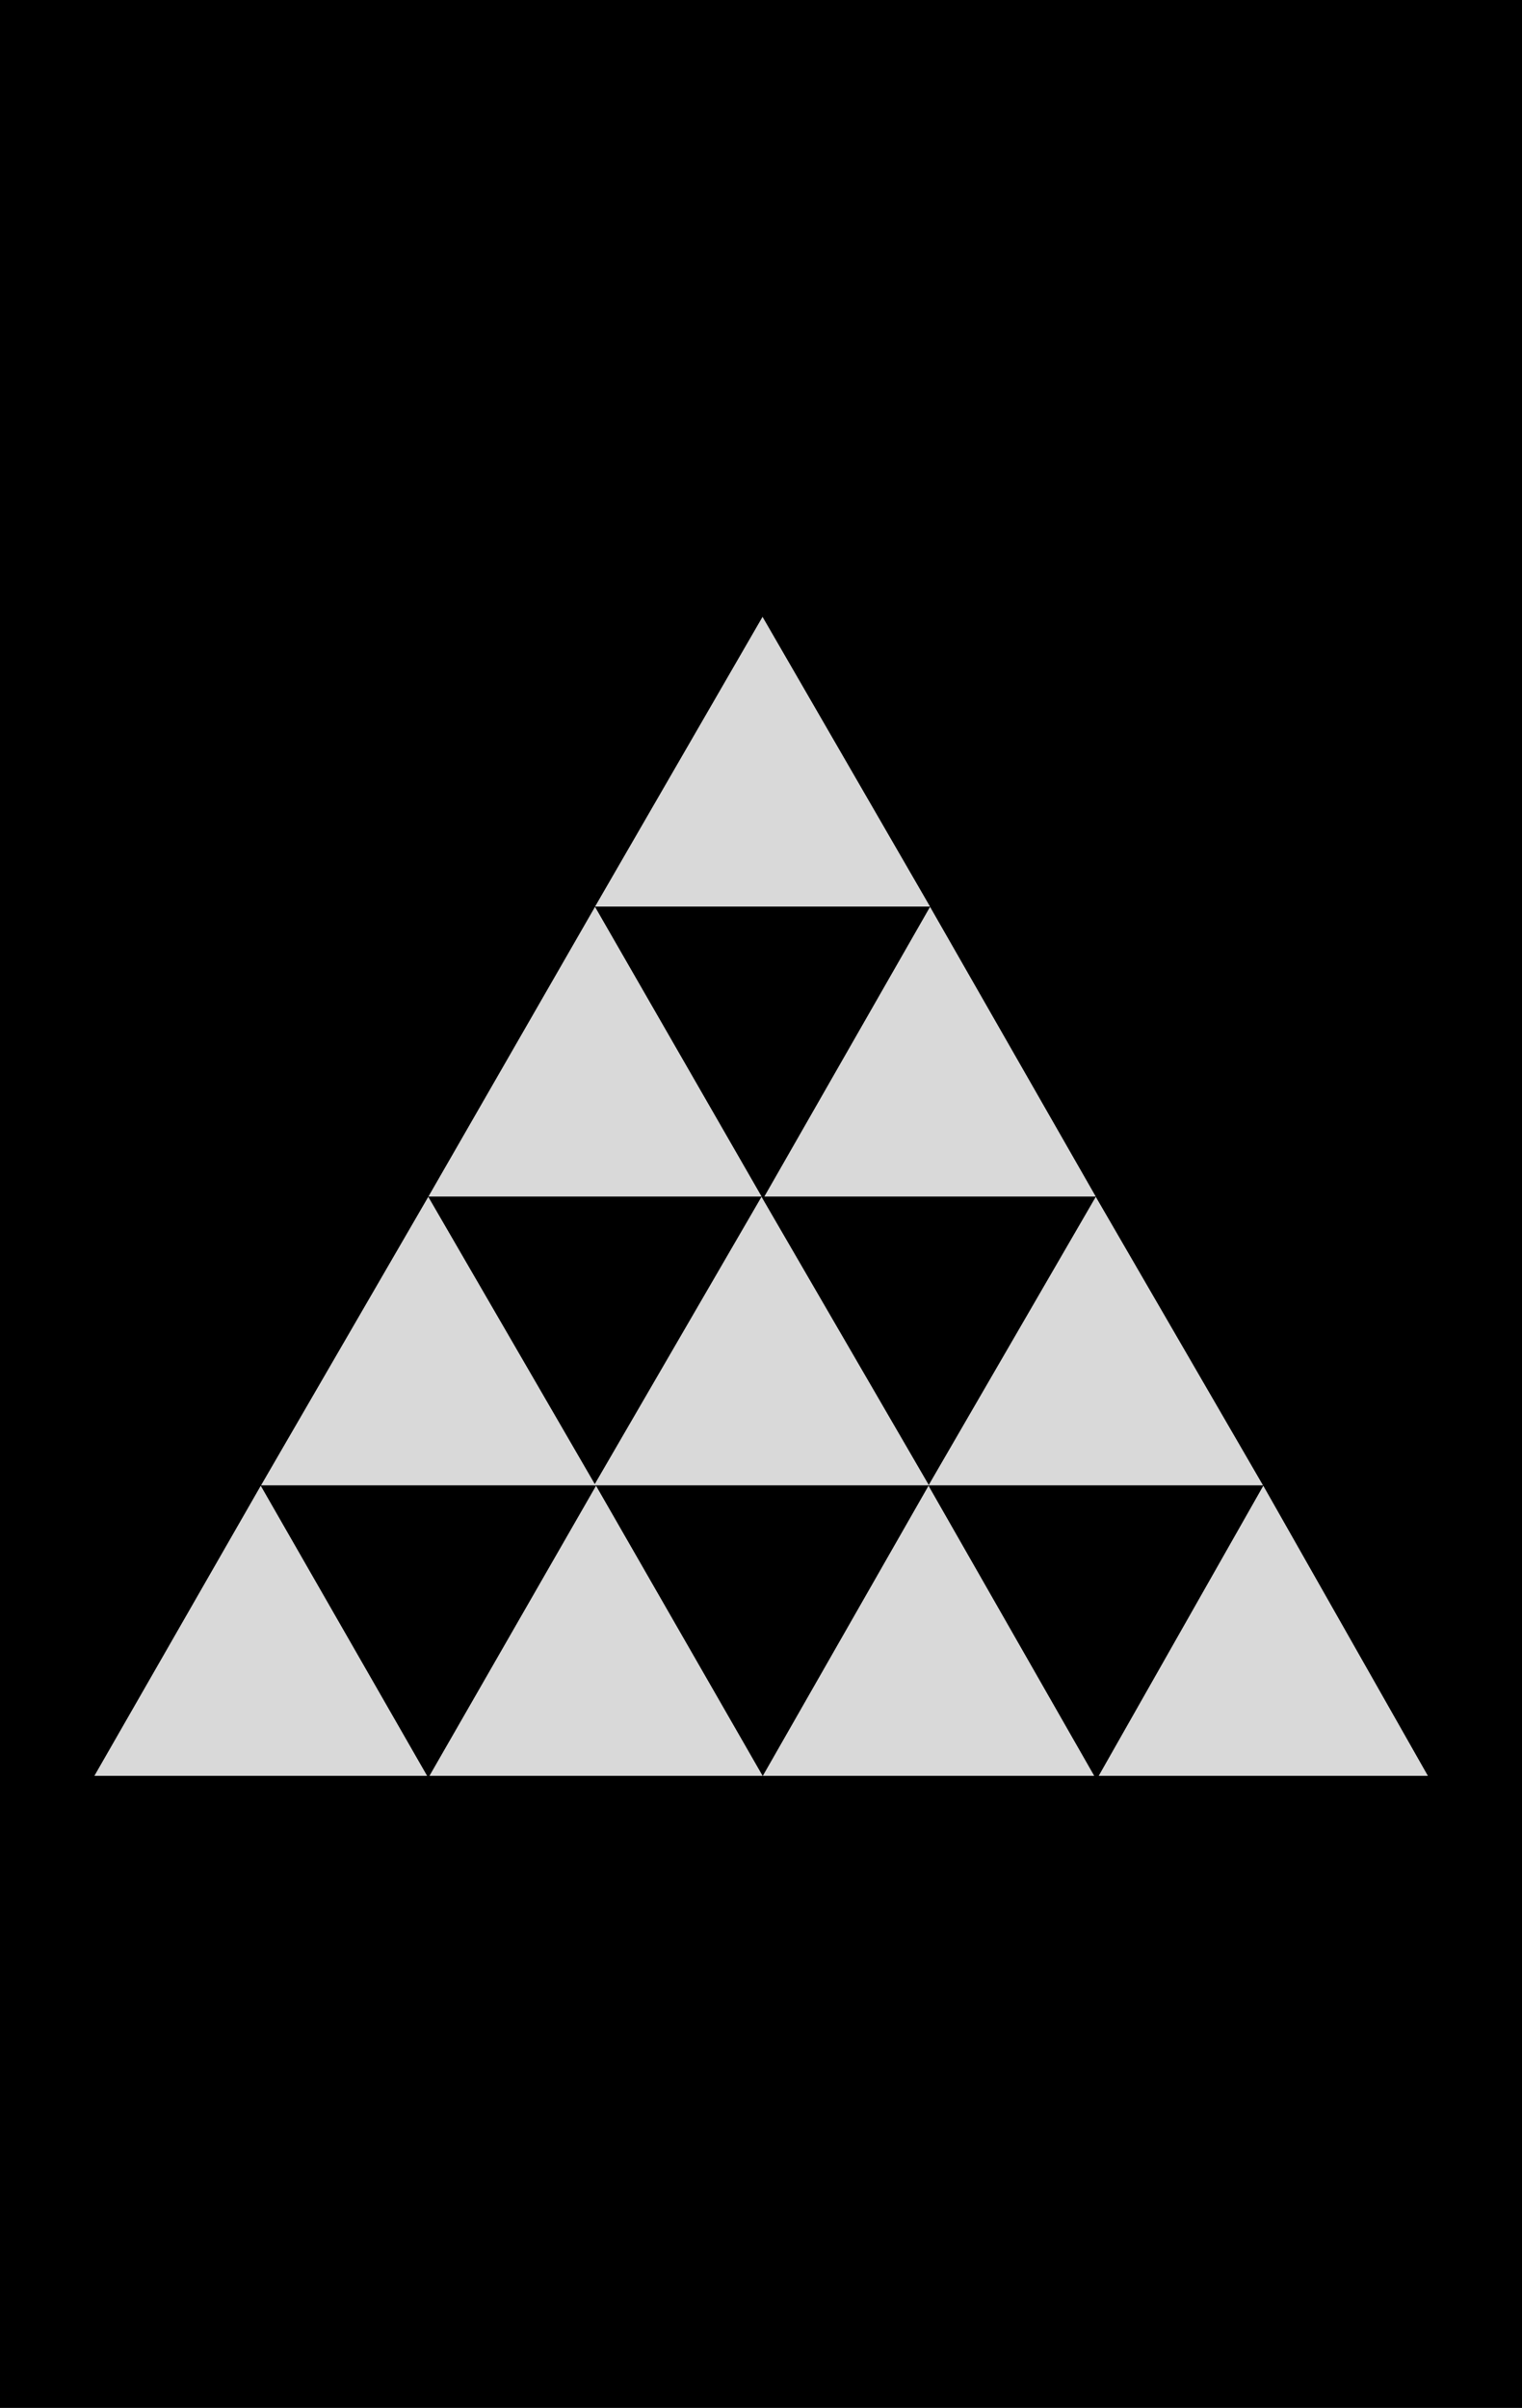 <svg width="2971" height="4700" viewBox="0 0 2971 4700" fill="none" xmlns="http://www.w3.org/2000/svg">
<path d="M0 0H2971V4700H0V0Z" fill="black"/>
<path d="M509 2900L833.76 3466.25H184.24L509 2900Z" fill="#D9D9D9"/>
<path d="M836 2336L1162.49 2899.25H509.508L836 2336Z" fill="#D9D9D9"/>
<path d="M1161.5 1770L1486.69 2335.5H836.307L1161.5 1770Z" fill="#D9D9D9"/>
<path d="M1488.5 1204L1815.42 1769.5H1161.58L1488.5 1204Z" fill="#D9D9D9"/>
<path d="M1815.5 1770L2138.96 2335.5H1492.04L1815.5 1770Z" fill="#D9D9D9"/>
<path d="M1486.5 2336L1813.42 2899.25H1159.58L1486.5 2336Z" fill="#D9D9D9"/>
<path d="M2139 2336L2465.49 2899.25H1812.51L2139 2336Z" fill="#D9D9D9"/>
<path d="M1163.5 2900L1488.69 3466.25H838.307L1163.5 2900Z" fill="#D9D9D9"/>
<path d="M1812.5 2900L2135.96 3466.25H1489.04L1812.5 2900Z" fill="#D9D9D9"/>
<path d="M2466 2900L2787.3 3466.25H2144.7L2466 2900Z" fill="#D9D9D9"/>
</svg>
